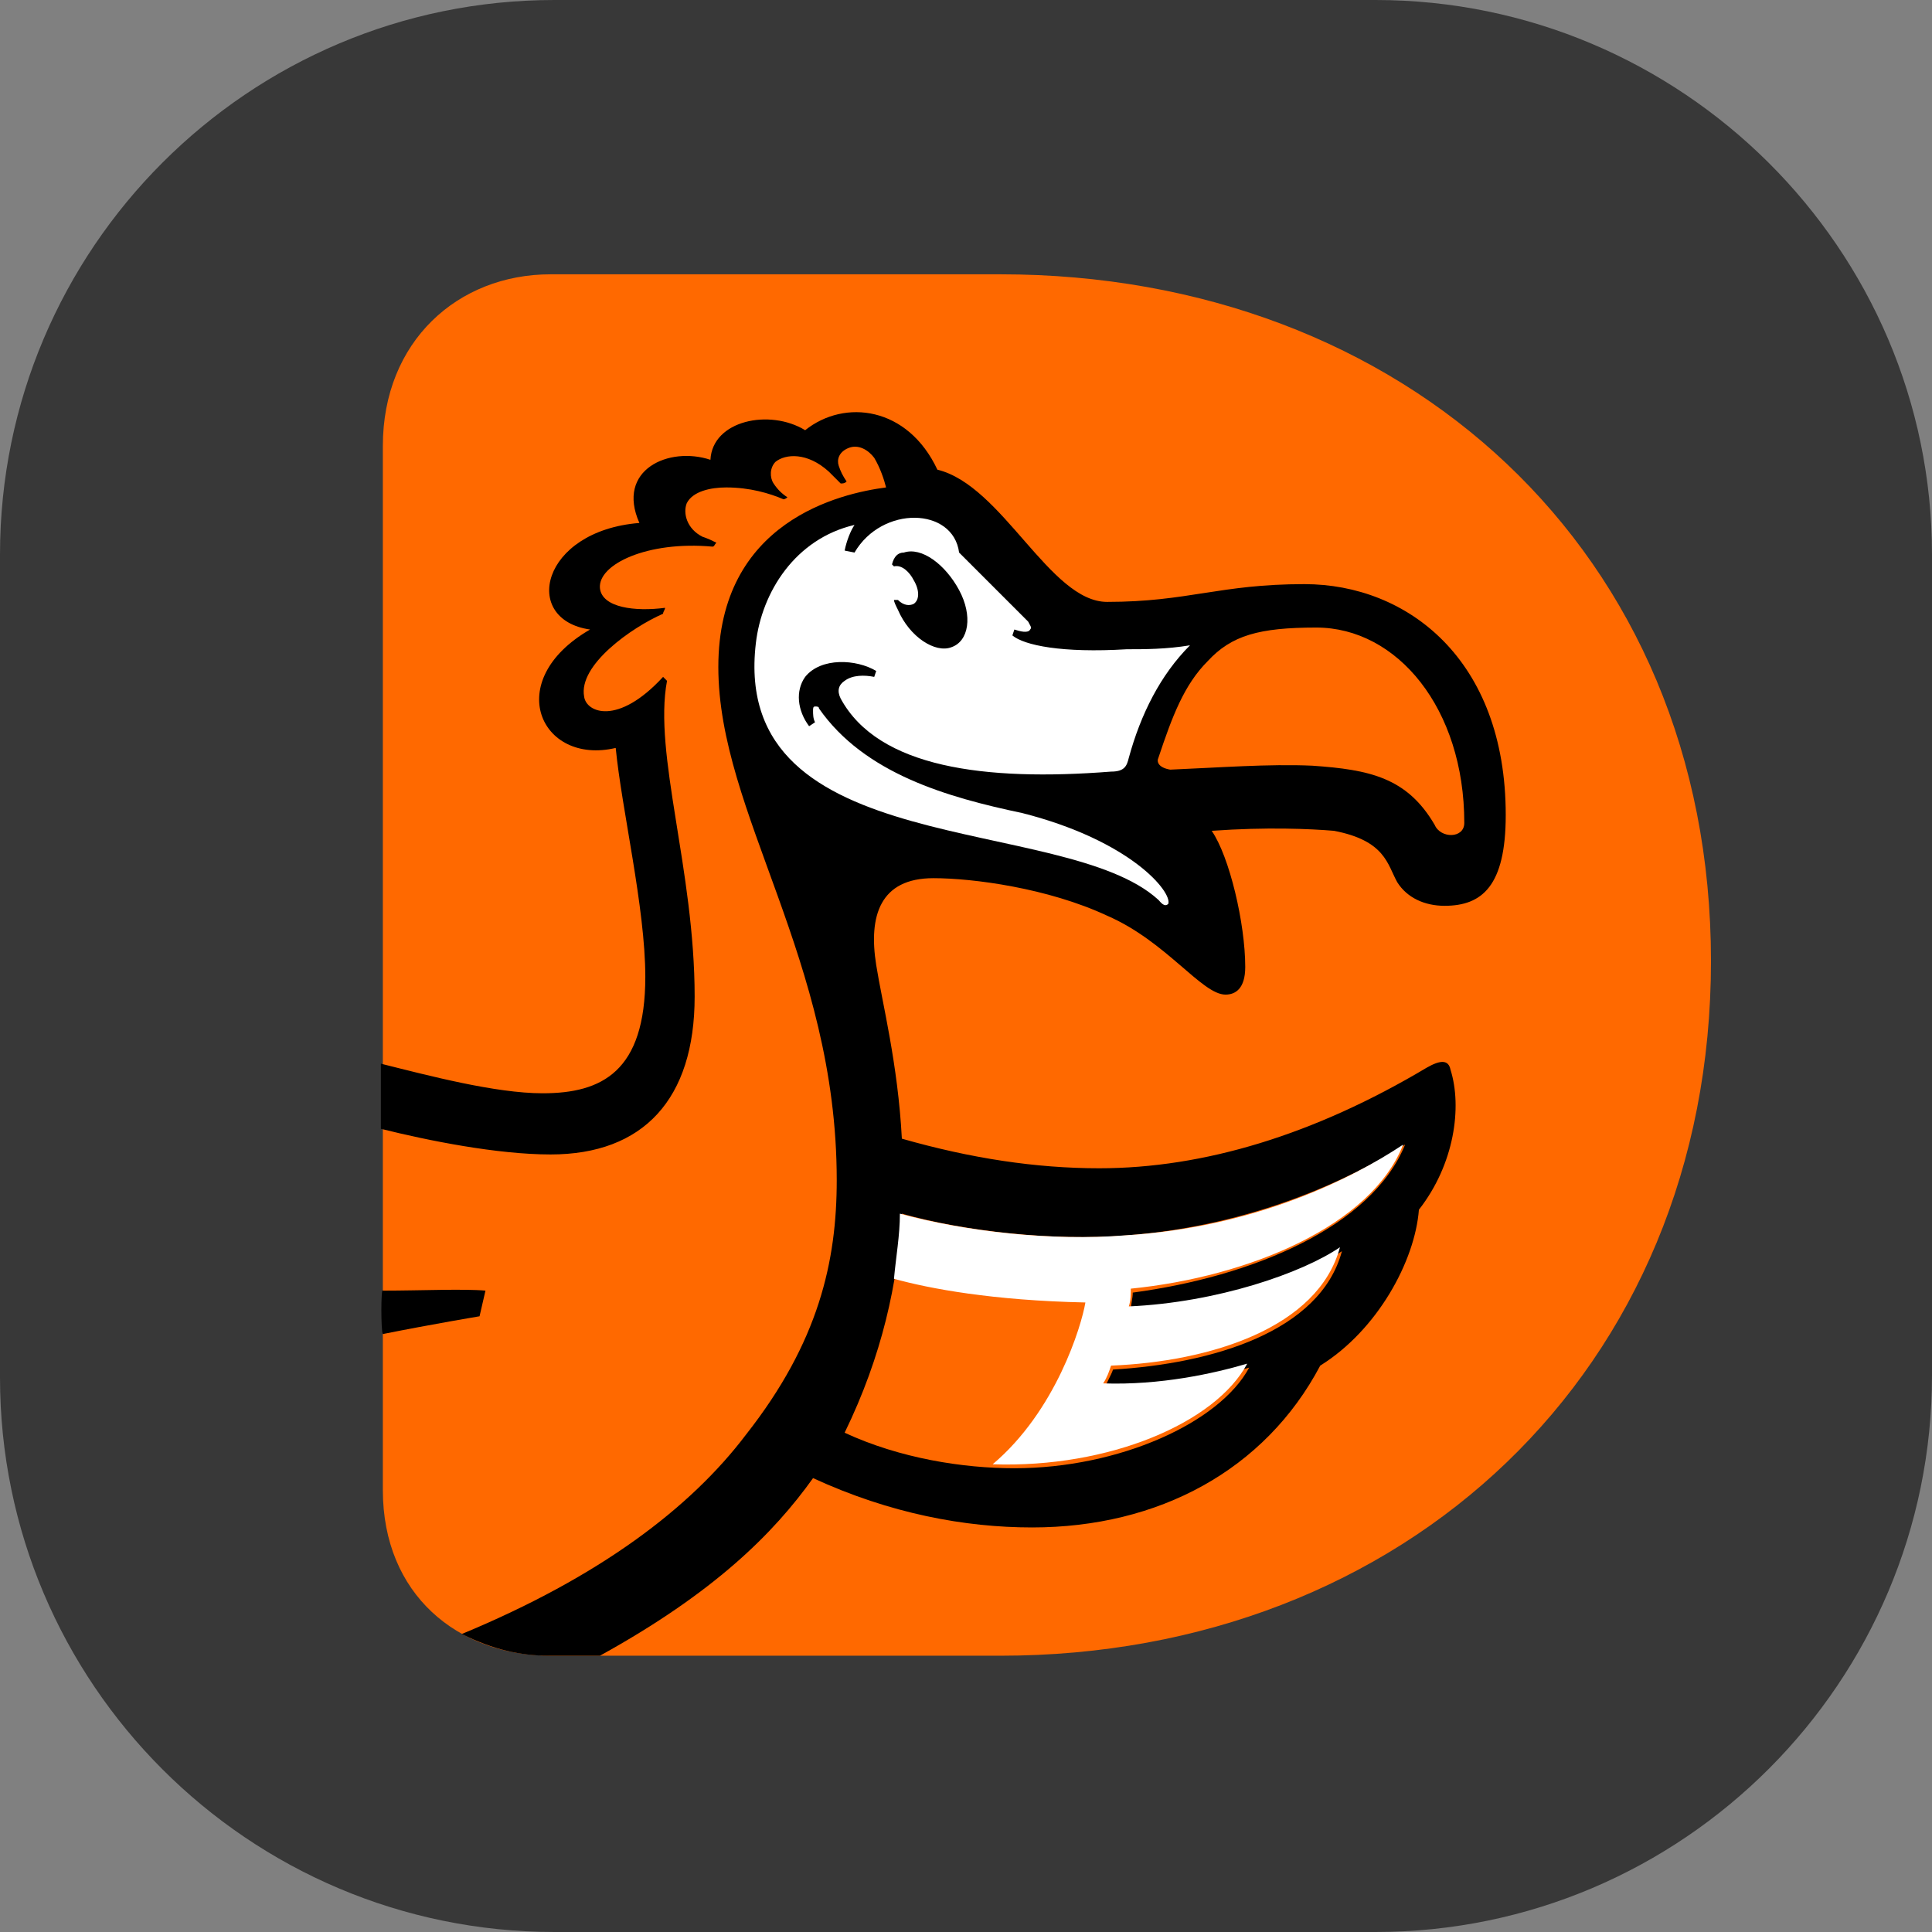 <svg enable-background="new 0 0 97.9 97.9" viewBox="0 0 97.9 97.9" xmlns="http://www.w3.org/2000/svg"><rect x="0" y="0" width="97.9" height="97.9" fill="#808080" stroke="none"/><path d="m28.1 0h41.6c15.5 0 28.2 12.6 28.2 28.1v41.6c0 15.5-12.6 28.2-28.2 28.2h-41.6c-15.5 0-28.1-12.6-28.1-28.1v-41.7c0-15.5 12.6-28.1 28.1-28.1z" fill="#383838"/><path d="m50.7 13.9c20.4 0 36 14 36 34.8s-15.6 35.2-36 35.2h-22.8c-4.7 0-8.5-3.1-8.5-8.4v-52.9c0-5.3 3.8-8.7 8.5-8.7z" fill="#ff6900"/><path d="m30.4 83.9c5.8-3.2 8.8-6.2 10.8-9 3.9 1.8 7.7 2.5 11.1 2.5 6.4 0 11.8-2.9 14.6-8.2 2.9-1.8 4.8-5.3 5-7.9 1.8-2.3 2.2-5.2 1.6-7.1-.1-.5-.5-.5-1.2-.1-5.7 3.4-11.3 5.1-16.6 5.1-3.2 0-6.5-.5-10-1.5-.2-3.8-1-6.9-1.3-8.8-.4-2.5.2-4.4 2.9-4.4 2 0 5.8.5 8.8 1.9 3 1.3 4.8 4 6 4 .5 0 1-.3 1-1.4 0-2.2-.8-5.6-1.7-6.9 2.8-.2 5-.1 6.2 0 2.6.5 2.7 1.7 3.2 2.6.5.8 1.4 1.2 2.4 1.2 1.9 0 3.1-1 3.1-4.6 0-7.9-5-11.7-10.2-11.7-4.3 0-5.9.9-10 .9-2.9 0-5.3-5.9-8.6-6.7-1.5-3.2-4.7-3.6-6.7-2-1.8-1.1-4.7-.5-4.8 1.5-2.1-.7-4.8.5-3.6 3.2-5 .4-6 4.9-2.5 5.4-4.5 2.6-2.5 6.9 1.3 6 .3 3.1 1.5 8.1 1.5 11.6 0 4.8-2.2 5.9-5.2 5.9-2.4 0-5.8-.9-8.2-1.5v3.3c2.4.6 5.9 1.3 8.6 1.3 4.7 0 7.3-2.8 7.3-8 0-6.4-2.1-12.3-1.4-16l-.2-.2c-2.3 2.5-3.9 1.8-4 1-.3-1.6 2.4-3.5 4-4.2 0-.1.1-.2.1-.3-1.5.2-3.2 0-3.3-1-.1-1.2 2.4-2.4 5.7-2.1.1 0 .1-.1.2-.2-.2-.1-.4-.2-.7-.3-.8-.4-1-1.2-.8-1.7.3-.6 1.2-.8 2-.8 1.2 0 2.2.3 2.9.6.1 0 .2-.1.2-.1-.3-.2-.5-.4-.7-.7s-.2-.8.1-1.1c.5-.4 1.6-.5 2.7.5l.6.6c.1 0 .2 0 .3-.1-.2-.3-.3-.5-.4-.8s0-.7.5-.9 1 .1 1.3.5c.3.5.5 1.1.6 1.5-2.3.3-8.5 1.7-8.5 9.1s6 14.8 6 26c0 4.1-.9 8.2-4.6 12.9-2.8 3.7-7.4 7.2-14.4 10.1 1.6.8 3 1.1 4.4 1.1zm28.3-45.5c.7-2.1 1.3-3.7 2.5-4.9 1.2-1.3 2.6-1.7 5.5-1.7 4.1 0 7.5 4.1 7.5 9.9 0 .8-1.2.8-1.5.1-1.4-2.4-3.3-2.8-6.2-3-2.2-.1-4.8.1-7.2.2-.6-.1-.7-.4-.6-.6zm-13 23.1c3.2.9 7.7 1.4 11.4 1.1 6.5-.5 11.4-2.9 14.1-4.6-1.7 4.2-7.8 6.7-13.8 7.5 0 .3-.1.6-.1.9 4.5-.2 8.8-1.7 10.7-3-1.1 4.1-6.6 5.7-11.6 6-.1.3-.3.6-.4.9 2.9.1 5.7-.5 7.3-1-1.5 2.8-6.6 5.1-11.9 5.1-2.6 0-5.8-.5-8.6-1.8 1.9-3.9 2.7-7.6 2.9-11.1z"/><path d="m19.4 67.6c2.5-.5 4.9-.9 4.9-.9l.3-1.3c-1.1-.1-3.3 0-5.2 0-.1-.2-.1 2.1 0 2.2z"/><g fill="#fff"><path d="m45.8 28c.9-.3 2.1.6 2.8 1.9s.5 2.6-.4 2.9c-.8.3-2.1-.5-2.7-1.9-.1-.2-.2-.4-.2-.5h.2c.3.3.6.3.8.2.3-.2.3-.7 0-1.2-.2-.4-.6-.8-1-.7l-.1-.1c.1-.4.3-.6.6-.6m6 13.2c-3.8-.8-8-2-10.3-5.3 0-.1-.1-.1-.2-.1s-.1.1-.1.2c0 .2 0 .4.1.6l-.3.2c-.6-.8-.7-1.8-.2-2.5.8-1 2.6-.9 3.6-.3l-.1.3c-.5-.1-1.1-.1-1.5.2-.3.2-.4.5-.2.9 1.9 3.5 7.3 4.2 13.7 3.7.7 0 .8-.3.9-.7.6-2.2 1.6-4.2 3.1-5.7-1.2.2-2.3.2-3.2.2-3.3.2-5.2-.2-5.8-.7l.1-.3c.3.1.7.2.8 0 .1-.1 0-.2-.1-.4l-3.5-3.5c-.3-2.3-3.9-2.4-5.3 0l-.5-.1c.1-.5.3-1 .5-1.3-3 .7-4.7 3.4-5 6-1.3 11.1 15.6 8.6 20.4 13 .1.1.3.4.5.2.2-.6-1.9-3.2-7.4-4.6"/><path d="m71.1 58c-2.7 1.8-7.6 4.2-14.1 4.6-3.7.3-8.1-.2-11.4-1.1 0 1.1-.2 2.2-.3 3.3 1.8.5 5 1.1 9.7 1.2-.2 1.2-1.5 5.5-4.7 8.2 5.9.2 11.3-2.1 12.9-5.1-1.7.5-4.4 1.1-7.3 1 .2-.3.3-.6.4-.9 5-.2 10.5-1.9 11.6-6-1.9 1.3-6.2 2.8-10.7 3 .1-.3.1-.6.1-.9 6-.6 12.2-3.2 13.8-7.3z"/></g></svg>
